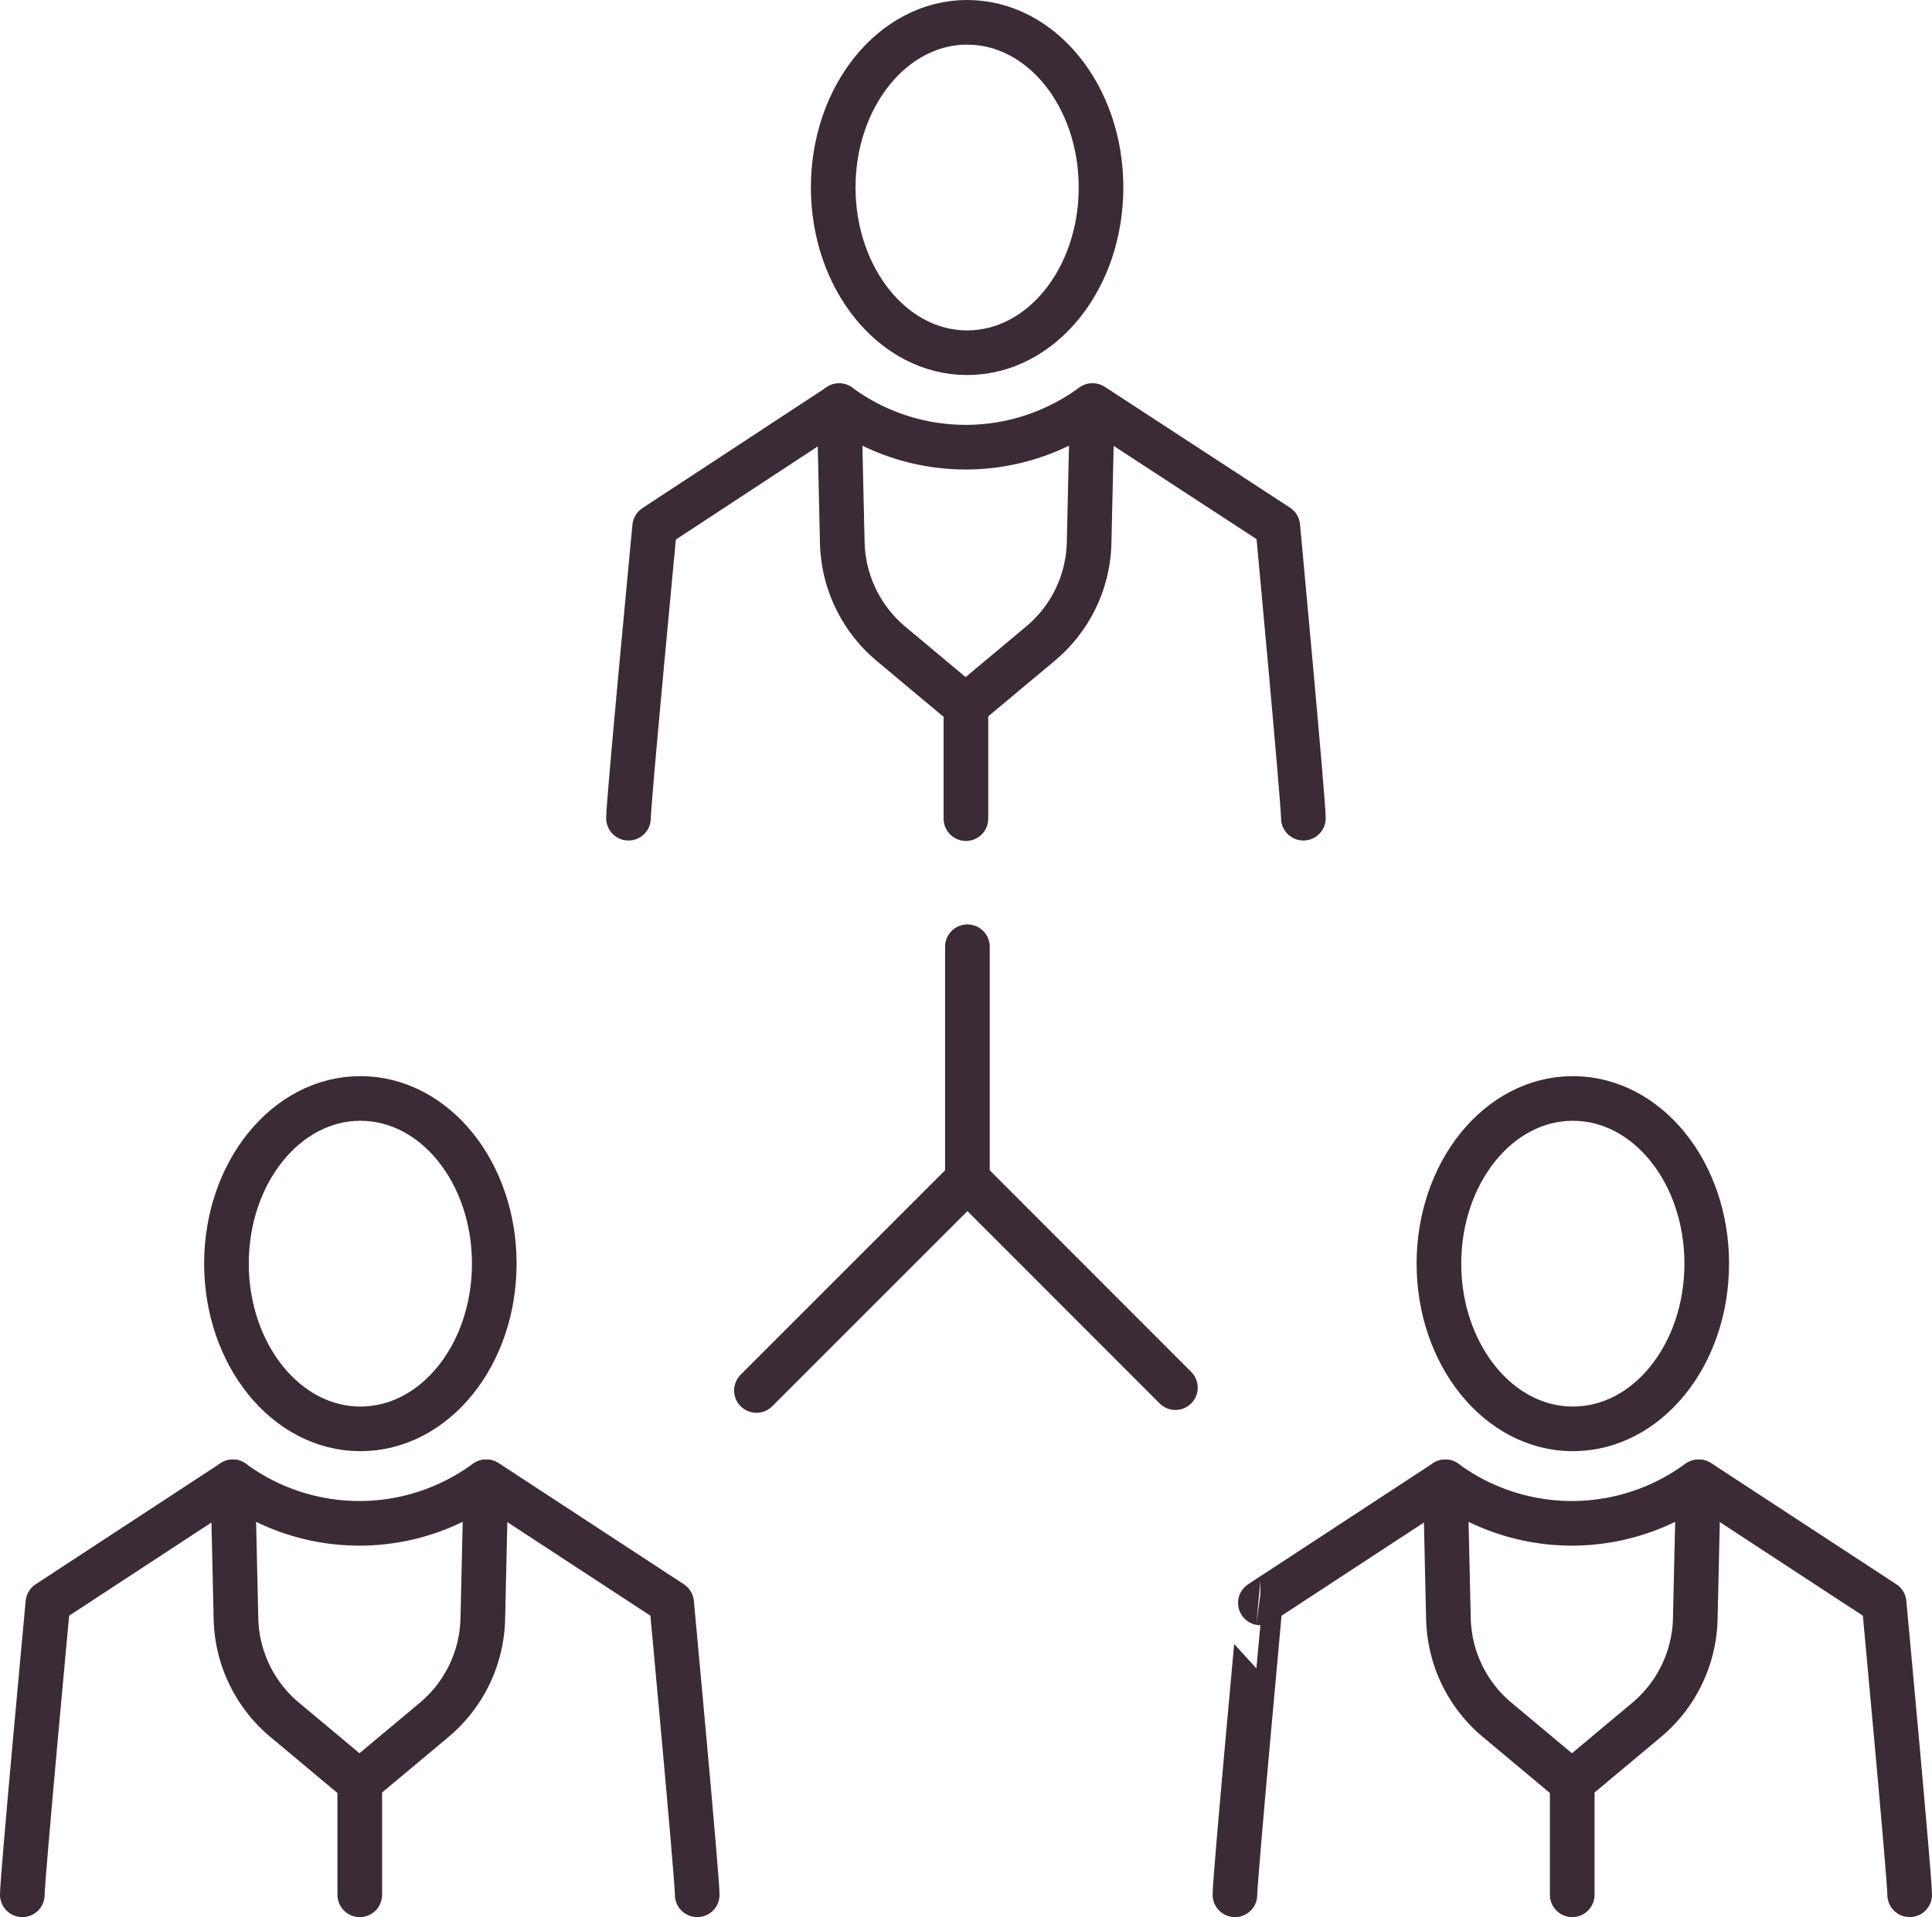 <svg xmlns="http://www.w3.org/2000/svg" viewBox="0 0 129.85 128.87"><title>three-people</title><g id="dc2a9b99-2ea2-4246-8b08-62c1de5e9013" data-name="Layer 2"><g id="5f1a3765-aec6-4642-8df5-d547ac9c8eab" data-name="Icon Set"><line x1="65.02" y1="79.29" x2="50.84" y2="93.47" style="fill:none;stroke:#3a2b35;stroke-linecap:round;stroke-linejoin:round;stroke-width:3px"/><polyline points="65.02 63.64 65.02 79.29 79 93.28" style="fill:none;stroke:#3a2b35;stroke-linecap:round;stroke-linejoin:round;stroke-width:3px"/><path d="M56.4,27.27,44,35.41S42.24,53.86,42.24,55" style="fill:none;stroke:#3a2b35;stroke-linecap:round;stroke-linejoin:round;stroke-width:3px"/><path d="M56.4,27.27h0l.21,9.2a9.15,9.15,0,0,0,3.29,6.82l5,4.18,5-4.18a9.12,9.12,0,0,0,3.3-6.82l.21-9.2h0A14.36,14.36,0,0,1,56.4,27.27Z" style="fill:none;stroke:#3a2b35;stroke-linecap:round;stroke-linejoin:round;stroke-width:3px"/><path d="M87.6,55c0-1.17-1.72-19.62-1.72-19.62L73.45,27.27" style="fill:none;stroke:#3a2b35;stroke-linecap:round;stroke-linejoin:round;stroke-width:3px"/><path d="M74,12.6c0-6.13-4-11.1-9-11.1s-9,5-9,11.1,4,11.11,9,11.11S74,18.74,74,12.6Z" style="fill:none;stroke:#3a2b35;stroke-linecap:round;stroke-linejoin:round;stroke-width:3px"/><line x1="64.92" y1="47.47" x2="64.92" y2="55.03" style="fill:none;stroke:#3a2b35;stroke-linecap:round;stroke-linejoin:round;stroke-width:3px"/><path d="M15.65,99.61,3.22,107.75S1.5,126.2,1.5,127.37" style="fill:none;stroke:#3a2b35;stroke-linecap:round;stroke-linejoin:round;stroke-width:3px"/><path d="M15.65,99.61h0l.21,9.2a9.12,9.12,0,0,0,3.3,6.82l5,4.18,5-4.18a9.15,9.15,0,0,0,3.29-6.82l.21-9.2h0A14.36,14.36,0,0,1,15.65,99.61Z" style="fill:none;stroke:#3a2b35;stroke-linecap:round;stroke-linejoin:round;stroke-width:3px"/><path d="M46.86,127.37c0-1.17-1.72-19.62-1.72-19.62L32.7,99.61" style="fill:none;stroke:#3a2b35;stroke-linecap:round;stroke-linejoin:round;stroke-width:3px"/><path d="M33.22,84.94c0-6.13-4-11.1-9-11.1s-9,5-9,11.1,4,11.11,9,11.11S33.22,91.08,33.22,84.94Z" style="fill:none;stroke:#3a2b35;stroke-linecap:round;stroke-linejoin:round;stroke-width:3px"/><line x1="24.18" y1="119.81" x2="24.18" y2="127.37" style="fill:none;stroke:#3a2b35;stroke-linecap:round;stroke-linejoin:round;stroke-width:3px"/><path d="M97.14,99.61l-12.43,8.14S83,126.2,83,127.37" style="fill:none;stroke:#3a2b35;stroke-linecap:round;stroke-linejoin:round;stroke-width:3px"/><path d="M97.14,99.61h0l.21,9.2a9.12,9.12,0,0,0,3.3,6.82l5,4.18,5-4.18a9.15,9.15,0,0,0,3.29-6.82l.21-9.2h0A14.36,14.36,0,0,1,97.14,99.61Z" style="fill:none;stroke:#3a2b35;stroke-linecap:round;stroke-linejoin:round;stroke-width:3px"/><path d="M128.35,127.37c0-1.17-1.72-19.62-1.72-19.62l-12.44-8.14" style="fill:none;stroke:#3a2b35;stroke-linecap:round;stroke-linejoin:round;stroke-width:3px"/><path d="M114.71,84.94c0-6.13-4-11.1-9-11.1s-9,5-9,11.1,4,11.11,9,11.11S114.71,91.08,114.71,84.94Z" style="fill:none;stroke:#3a2b35;stroke-linecap:round;stroke-linejoin:round;stroke-width:3px"/><line x1="105.67" y1="119.81" x2="105.67" y2="127.37" style="fill:none;stroke:#3a2b35;stroke-linecap:round;stroke-linejoin:round;stroke-width:3px"/></g></g></svg>